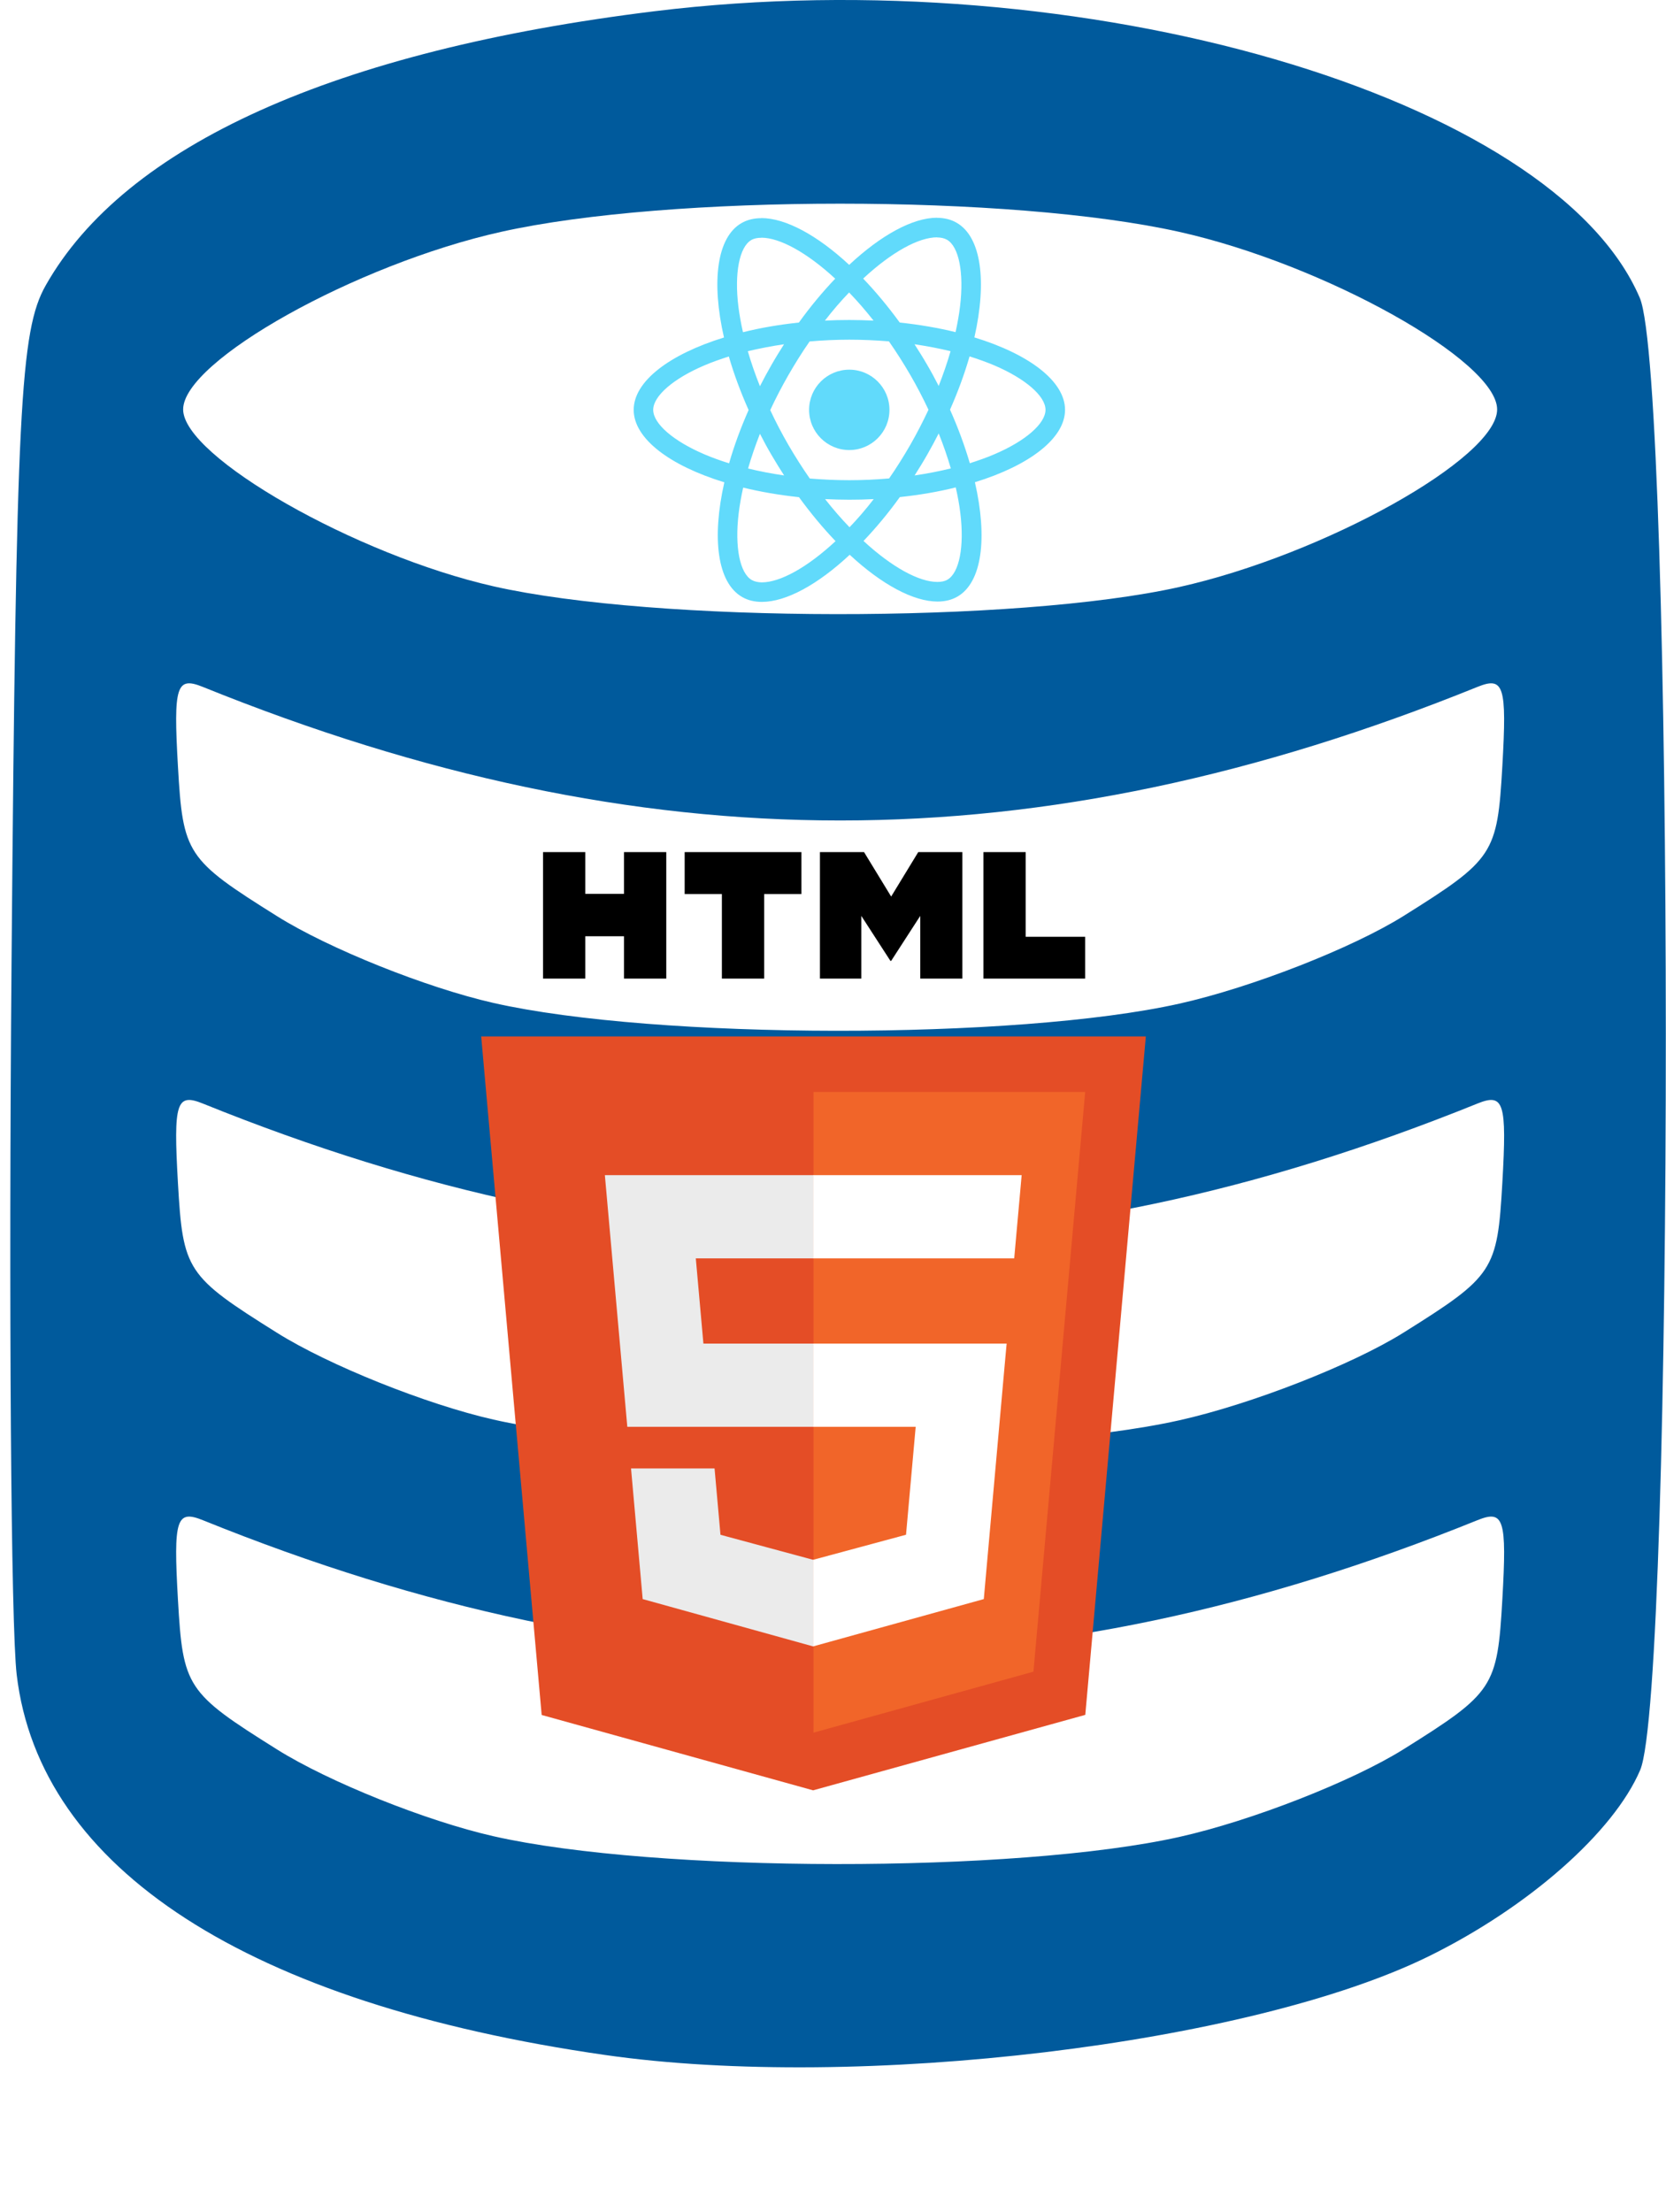 <?xml version="1.0" encoding="UTF-8" standalone="no"?>
<svg
   xmlns:dc="http://purl.org/dc/elements/1.1/"
   xmlns:cc="http://creativecommons.org/ns#"
   xmlns:rdf="http://www.w3.org/1999/02/22-rdf-syntax-ns#"
   xmlns:svg="http://www.w3.org/2000/svg"
   xmlns="http://www.w3.org/2000/svg"
   xmlns:sodipodi="http://sodipodi.sourceforge.net/DTD/sodipodi-0.dtd"
   xmlns:inkscape="http://www.inkscape.org/namespaces/inkscape"
   width="1731.271"
   height="2298.566"
   viewBox="221.807 89.47 430.129 571.02"
   enable-background="new 221.807 89.47 440 621.061"
   version="1.1"
   id="svg29"
   sodipodi:docname="logo.svg"
   inkscape:version="0.92.2 5c3e80d, 2017-08-06">
  <defs
     id="defs33" />
  <sodipodi:namedview
     pagecolor="#ffffff"
     bordercolor="#666666"
     borderopacity="1"
     objecttolerance="10"
     gridtolerance="10"
     guidetolerance="10"
     inkscape:pageopacity="0"
     inkscape:pageshadow="2"
     inkscape:window-width="1201"
     inkscape:window-height="719"
     id="namedview31"
     showgrid="true"
     inkscape:zoom="0.22013728"
     inkscape:cx="865.63537"
     inkscape:cy="1149.2921"
     inkscape:window-x="135"
     inkscape:window-y="0"
     inkscape:window-maximized="0"
     inkscape:current-layer="layer3"
     showborder="false"
     showguides="false">
    <inkscape:grid
       type="xygrid"
       id="grid914" />
  </sodipodi:namedview>
  <filter
     id="a"
     width="1.5"
     height="1.5"
     x="-0.05"
     y="-0.05">
    <feFlood
       flood-color="#000"
       result="floodFill"
       flood-opacity=".5"
       id="feFlood2" />
    <feComposite
       in="floodFill"
       in2="SourceAlpha"
       operator="in"
       result="coloredAlpha"
       id="feComposite4" />
    <feGaussianBlur
       in="coloredAlpha"
       result="blur"
       stdDeviation="8"
       id="feGaussianBlur6" />
    <feComposite
       in="blur"
       in2="SourceGraphic"
       operator="out"
       result="maskedOffsetBlur"
       id="feComposite8" />
    <feMerge
       id="feMerge14">
      <feMergeNode
         in="maskedOffsetBlur"
         id="feMergeNode10" />
      <feMergeNode
         in="SourceGraphic"
         id="feMergeNode12" />
    </feMerge>
  </filter>
  <g
     inkscape:groupmode="layer"
     id="layer3"
     inkscape:label="Layer 1"
     style="display:inline"
     transform="translate(-7.482,-47.636)">
    <g
       id="g908"
       transform="matrix(2.845,0,0,2.845,229.289,137.077)">
      <g
         style="display:inline"
         transform="translate(0.58,1.144)"
         id="layer1"
         inkscape:label="Layer 1">
        <path
           inkscape:connector-curvature="0"
           id="path994"
           d="M 54.328,185.326 C 21.94,180.675 3.011,168.44 0.934,150.811 0.415,146.412 0.206,117.294 0.468,86.104 0.89,35.908 1.246,28.863 3.567,24.757 10.762,12.028 29.854,3.434 58.847,-0.127 97.561,-4.882 140.41,7.59 148.23,25.889 c 3.129,7.321 3.157,126.275 0.032,133.588 -2.407,5.631 -10.101,12.414 -19.141,16.873 -16.226,8.003 -51.818,12.274 -74.792,8.976 z m 52.099,-19.782 c 6.544,-1.46 15.714,-5.046 20.377,-7.968 8.18,-5.125 8.496,-5.604 8.953,-13.598 0.416,-7.28 0.142,-8.151 -2.264,-7.178 -39.95,16.159 -75.713,16.159 -115.663,0 -2.406,-0.973 -2.681,-0.102 -2.264,7.178 0.458,8.002 0.767,8.469 9.013,13.635 4.697,2.942 13.527,6.48 19.622,7.863 14.718,3.339 47.411,3.374 62.226,0.068 z m 0,-37.806 c 6.544,-1.46 15.714,-5.046 20.377,-7.968 8.18,-5.125 8.496,-5.604 8.953,-13.598 0.416,-7.28 0.142,-8.151 -2.264,-7.178 -39.95,16.159 -75.713,16.159 -115.663,0 -2.406,-0.973 -2.681,-0.102 -2.264,7.178 0.458,8.002 0.767,8.469 9.013,13.635 4.697,2.942 13.527,6.48 19.622,7.863 14.718,3.339 47.411,3.374 62.226,0.068 z m 0,-37.806 c 6.544,-1.46 15.714,-5.046 20.377,-7.968 8.18,-5.125 8.496,-5.604 8.953,-13.598 0.416,-7.28 0.142,-8.151 -2.264,-7.178 -39.95,16.159 -75.713,16.159 -115.663,0 -2.406,-0.973 -2.681,-0.102 -2.264,7.178 0.458,8.002 0.767,8.469 9.013,13.635 4.697,2.942 13.527,6.48 19.622,7.863 14.718,3.339 47.411,3.374 62.226,0.068 z m 0,-37.806 c 13.154,-2.936 28.856,-11.705 28.856,-16.116 0,-4.41 -15.702,-13.18 -28.856,-16.116 -15.272,-3.408 -46.26,-3.408 -61.531,0 -13.154,2.936 -28.856,11.705 -28.856,16.116 0,4.286 15.667,13.213 28.162,16.048 14.718,3.339 47.411,3.374 62.226,0.068 z"
           style="fill:#005a9c;fill-opacity:1;stroke-width:1.689" />
        <path
           transform="scale(0.265)"
           inkscape:connector-curvature="0"
           id="path1061"
           d="M 141.667,389.072 C 99.756,382.959 62.643,368.723 46.479,352.559 31.407,337.487 30.641,330.129 32.017,213.663 33.434,93.734 33.125,95.423 56.276,80.741 117.559,41.877 270.679,39.224 342.607,75.78 c 29.469,14.977 29.516,15.101 32.618,85.267 1.68,38.001 1.64,82.81 -0.107,121.456 -2.603,57.58 -3.153,61.649 -9.192,68.077 -8.553,9.104 -34.984,22.908 -54.828,28.635 -39.005,11.256 -125.381,16.281 -169.43,9.857 z m 122.619,-31.239 c 25.134,-3.593 56.486,-13.334 68.094,-21.157 6.59,-4.441 9.528,-9.208 11.348,-18.411 3.455,-17.472 0.63,-18.985 -22.666,-12.14 -73.71,21.656 -143.211,22.604 -220.96,3.016 -18.506,-4.662 -33.834,-7.174 -35.235,-5.774 -1.395,1.395 -1.405,7.911 -0.023,14.897 1.829,9.247 4.754,13.967 11.455,18.483 11.538,7.775 44.931,18.519 65.933,21.213 24.775,3.178 99.481,3.1 122.055,-0.127 z m 23.564,-74.316 c 12.183,-3.097 29.222,-9.152 37.865,-13.457 14.477,-7.21 15.901,-8.808 18.092,-20.306 3.43,-18.005 0.653,-19.334 -25.745,-12.315 -79.455,21.125 -148.094,21.125 -227.55,0 -26.398,-7.019 -29.176,-5.69 -25.745,12.315 2.242,11.768 3.405,12.985 20.378,21.343 33.109,16.302 69.202,21.404 136.992,19.362 30.201,-0.91 50.358,-3.039 65.714,-6.942 z M 274.286,216.718 c 26.286,-4.769 52.309,-14.362 61.308,-22.599 6.979,-6.388 11.615,-23.669 7.914,-29.497 -1.55,-2.44 -10.485,-1.172 -33.524,4.756 -75.487,19.421 -135.908,19.421 -211.395,0 -23.04,-5.928 -31.975,-7.195 -33.524,-4.756 -2.599,4.091 0.303,21.953 4.403,27.106 6.88,8.647 43.113,22.461 68.782,26.223 25.499,3.737 113.015,2.943 136.037,-1.234 z m 15.231,-72.816 c 28.879,-7.536 51.912,-19.685 51.912,-27.383 0,-7.582 -22.599,-19.637 -51.912,-27.693 -19.756,-5.429 -29.728,-6.149 -85.231,-6.149 -55.502,0 -65.475,0.719 -85.231,6.149 -29.131,8.006 -51.912,20.119 -51.912,27.602 0,11.071 41.405,28.038 80.51,32.993 34.225,4.336 116.336,1.142 141.863,-5.519 z"
           style="opacity:1;vector-effect:none;fill:#ff613c;fill-opacity:0;stroke:#ff613c;stroke-width:67.358;stroke-linecap:butt;stroke-linejoin:miter;stroke-miterlimit:4;stroke-dasharray:none;stroke-dashoffset:0;stroke-opacity:0" />
        <path
           transform="scale(0.265)"
           inkscape:connector-curvature="0"
           id="path1063"
           d="M 141.667,389.072 C 99.756,382.959 62.643,368.723 46.479,352.559 31.407,337.487 30.641,330.129 32.017,213.663 33.434,93.734 33.125,95.423 56.276,80.741 117.559,41.877 270.679,39.224 342.607,75.78 c 29.469,14.977 29.516,15.101 32.618,85.267 1.68,38.001 1.64,82.81 -0.107,121.456 -2.603,57.58 -3.153,61.649 -9.192,68.077 -8.553,9.104 -34.984,22.908 -54.828,28.635 -39.005,11.256 -125.381,16.281 -169.43,9.857 z m 122.619,-31.239 c 25.134,-3.593 56.486,-13.334 68.094,-21.157 6.59,-4.441 9.528,-9.208 11.348,-18.411 3.455,-17.472 0.63,-18.985 -22.666,-12.14 -73.71,21.656 -143.211,22.604 -220.96,3.016 -18.506,-4.662 -33.834,-7.174 -35.235,-5.774 -1.395,1.395 -1.405,7.911 -0.023,14.897 1.829,9.247 4.754,13.967 11.455,18.483 11.538,7.775 44.931,18.519 65.933,21.213 24.775,3.178 99.481,3.1 122.055,-0.127 z m 23.564,-74.316 c 12.183,-3.097 29.222,-9.152 37.865,-13.457 14.477,-7.21 15.901,-8.808 18.092,-20.306 3.43,-18.005 0.653,-19.334 -25.745,-12.315 -79.455,21.125 -148.094,21.125 -227.55,0 -26.398,-7.019 -29.176,-5.69 -25.745,12.315 2.242,11.768 3.405,12.985 20.378,21.343 33.109,16.302 69.202,21.404 136.992,19.362 30.201,-0.91 50.358,-3.039 65.714,-6.942 z M 274.286,216.718 c 26.286,-4.769 52.309,-14.362 61.308,-22.599 6.979,-6.388 11.615,-23.669 7.914,-29.497 -1.55,-2.44 -10.485,-1.172 -33.524,4.756 -75.487,19.421 -135.908,19.421 -211.395,0 -23.04,-5.928 -31.975,-7.195 -33.524,-4.756 -2.599,4.091 0.303,21.953 4.403,27.106 6.88,8.647 43.113,22.461 68.782,26.223 25.499,3.737 113.015,2.943 136.037,-1.234 z m 15.231,-72.816 c 28.879,-7.536 51.912,-19.685 51.912,-27.383 0,-7.582 -22.599,-19.637 -51.912,-27.693 -19.756,-5.429 -29.728,-6.149 -85.231,-6.149 -55.502,0 -65.475,0.719 -85.231,6.149 -29.131,8.006 -51.912,20.119 -51.912,27.602 0,11.071 41.405,28.038 80.51,32.993 34.225,4.336 116.336,1.142 141.863,-5.519 z"
           style="opacity:1;vector-effect:none;fill:#ff613c;fill-opacity:0;stroke:#ff613c;stroke-width:67.358;stroke-linecap:butt;stroke-linejoin:miter;stroke-miterlimit:4;stroke-dasharray:none;stroke-dashoffset:0;stroke-opacity:0" />
        <path
           transform="scale(0.265)"
           inkscape:connector-curvature="0"
           id="path1065"
           d="M 141.667,389.072 C 99.756,382.959 62.643,368.723 46.479,352.559 31.407,337.487 30.641,330.129 32.017,213.663 33.434,93.734 33.125,95.423 56.276,80.741 117.559,41.877 270.679,39.224 342.607,75.78 c 29.469,14.977 29.516,15.101 32.618,85.267 1.68,38.001 1.64,82.81 -0.107,121.456 -2.603,57.58 -3.153,61.649 -9.192,68.077 -8.553,9.104 -34.984,22.908 -54.828,28.635 -39.005,11.256 -125.381,16.281 -169.43,9.857 z m 122.619,-31.239 c 25.134,-3.593 56.486,-13.334 68.094,-21.157 6.59,-4.441 9.528,-9.208 11.348,-18.411 3.455,-17.472 0.63,-18.985 -22.666,-12.14 -73.71,21.656 -143.211,22.604 -220.96,3.016 -18.506,-4.662 -33.834,-7.174 -35.235,-5.774 -1.395,1.395 -1.405,7.911 -0.023,14.897 1.829,9.247 4.754,13.967 11.455,18.483 11.538,7.775 44.931,18.519 65.933,21.213 24.775,3.178 99.481,3.1 122.055,-0.127 z m 23.564,-74.316 c 12.183,-3.097 29.222,-9.152 37.865,-13.457 14.477,-7.21 15.901,-8.808 18.092,-20.306 3.43,-18.005 0.653,-19.334 -25.745,-12.315 -79.455,21.125 -148.094,21.125 -227.55,0 -26.398,-7.019 -29.176,-5.69 -25.745,12.315 2.242,11.768 3.405,12.985 20.378,21.343 33.109,16.302 69.202,21.404 136.992,19.362 30.201,-0.91 50.358,-3.039 65.714,-6.942 z M 274.286,216.718 c 26.286,-4.769 52.309,-14.362 61.308,-22.599 6.979,-6.388 11.615,-23.669 7.914,-29.497 -1.55,-2.44 -10.485,-1.172 -33.524,4.756 -75.487,19.421 -135.908,19.421 -211.395,0 -23.04,-5.928 -31.975,-7.195 -33.524,-4.756 -2.599,4.091 0.303,21.953 4.403,27.106 6.88,8.647 43.113,22.461 68.782,26.223 25.499,3.737 113.015,2.943 136.037,-1.234 z m 15.231,-72.816 c 28.879,-7.536 51.912,-19.685 51.912,-27.383 0,-7.582 -22.599,-19.637 -51.912,-27.693 -19.756,-5.429 -29.728,-6.149 -85.231,-6.149 -55.502,0 -65.475,0.719 -85.231,6.149 -29.131,8.006 -51.912,20.119 -51.912,27.602 0,11.071 41.405,28.038 80.51,32.993 34.225,4.336 116.336,1.142 141.863,-5.519 z"
           style="opacity:1;vector-effect:none;fill:#ff613c;fill-opacity:0;stroke:#ff613c;stroke-width:67.358;stroke-linecap:butt;stroke-linejoin:miter;stroke-miterlimit:4;stroke-dasharray:none;stroke-dashoffset:0;stroke-opacity:0" />
      </g>
      <g
         transform="translate(0,5.434)"
         inkscape:label="Layer 2"
         id="layer2" />
    </g>
    <g
       id="g900"
       transform="matrix(0.227,0,0,0.227,353.01,175.582)">
      <path
         id="path892"
         d="m 666.3,296.5 c 0,-32.5 -40.7,-63.3 -103.1,-82.4 14.4,-63.6 8,-114.2 -20.2,-130.4 -6.5,-3.8 -14.1,-5.6 -22.4,-5.6 v 22.3 c 4.6,0 8.3,0.9 11.4,2.6 13.6,7.8 19.5,37.5 14.9,75.7 -1.1,9.4 -2.9,19.3 -5.1,29.4 -19.6,-4.8 -41,-8.5 -63.5,-10.9 -13.5,-18.5 -27.5,-35.3 -41.6,-50 32.6,-30.3 63.2,-46.9 84,-46.9 V 78 c 0,0 0,0 0,0 -27.5,0 -63.5,19.6 -99.9,53.6 C 384.4,97.8 348.4,78.4 320.9,78.4 v 22.3 c 20.7,0 51.4,16.5 84,46.6 -14,14.7 -28,31.4 -41.3,49.9 -22.6,2.4 -44,6.1 -63.6,11 -2.3,-10 -4,-19.7 -5.2,-29 -4.7,-38.2 1.1,-67.9 14.6,-75.8 3,-1.8 6.9,-2.6 11.5,-2.6 V 78.5 c 0,0 0,0 0,0 -8.4,0 -16,1.8 -22.6,5.6 -28.1,16.2 -34.4,66.7 -19.9,130.1 -62.2,19.2 -102.7,49.9 -102.7,82.3 0,32.5 40.7,63.3 103.1,82.4 -14.4,63.6 -8,114.2 20.2,130.4 6.5,3.8 14.1,5.6 22.5,5.6 27.5,0 63.5,-19.6 99.9,-53.6 36.4,33.8 72.4,53.2 99.9,53.2 8.4,0 16,-1.8 22.6,-5.6 28.1,-16.2 34.4,-66.7 19.9,-130.1 62,-19.1 102.5,-49.9 102.5,-82.3 z M 536.1,229.8 c -3.7,12.9 -8.3,26.2 -13.5,39.5 -4.1,-8 -8.4,-16 -13.1,-24 -4.6,-8 -9.5,-15.8 -14.4,-23.4 14.2,2.1 27.9,4.7 41,7.9 z m -45.8,106.5 c -7.8,13.5 -15.8,26.3 -24.1,38.2 -14.9,1.3 -30,2 -45.2,2 -15.1,0 -30.2,-0.7 -45,-1.9 -8.3,-11.9 -16.4,-24.6 -24.2,-38 -7.6,-13.1 -14.5,-26.4 -20.8,-39.8 6.2,-13.4 13.2,-26.8 20.7,-39.9 7.8,-13.5 15.8,-26.3 24.1,-38.2 14.9,-1.3 30,-2 45.2,-2 15.1,0 30.2,0.7 45,1.9 8.3,11.9 16.4,24.6 24.2,38 7.6,13.1 14.5,26.4 20.8,39.8 -6.3,13.4 -13.2,26.8 -20.7,39.9 z m 32.3,-13 c 5.4,13.4 10,26.8 13.8,39.8 -13.1,3.2 -26.9,5.9 -41.2,8 4.9,-7.7 9.8,-15.6 14.4,-23.7 4.6,-8 8.9,-16.1 13,-24.1 z M 421.2,430 c -9.3,-9.6 -18.6,-20.3 -27.8,-32 9,0.4 18.2,0.7 27.5,0.7 9.4,0 18.7,-0.2 27.8,-0.7 -9,11.7 -18.3,22.4 -27.5,32 z m -74.4,-58.9 c -14.2,-2.1 -27.9,-4.7 -41,-7.9 3.7,-12.9 8.3,-26.2 13.5,-39.5 4.1,8 8.4,16 13.1,24 4.7,8 9.5,15.8 14.4,23.4 z M 420.7,163 c 9.3,9.6 18.6,20.3 27.8,32 -9,-0.4 -18.2,-0.7 -27.5,-0.7 -9.4,0 -18.7,0.2 -27.8,0.7 9,-11.7 18.3,-22.4 27.5,-32 z m -74,58.9 c -4.9,7.7 -9.8,15.6 -14.4,23.7 -4.6,8 -8.9,16 -13,24 -5.4,-13.4 -10,-26.8 -13.8,-39.8 13.1,-3.1 26.9,-5.8 41.2,-7.9 z m -90.5,125.2 c -35.4,-15.1 -58.3,-34.9 -58.3,-50.6 0,-15.7 22.9,-35.6 58.3,-50.6 8.6,-3.7 18,-7 27.7,-10.1 5.7,19.6 13.2,40 22.5,60.9 -9.2,20.8 -16.6,41.1 -22.2,60.6 -9.9,-3.1 -19.3,-6.5 -28,-10.2 z M 310,490 c -13.6,-7.8 -19.5,-37.5 -14.9,-75.7 1.1,-9.4 2.9,-19.3 5.1,-29.4 19.6,4.8 41,8.5 63.5,10.9 13.5,18.5 27.5,35.3 41.6,50 -32.6,30.3 -63.2,46.9 -84,46.9 -4.5,-0.1 -8.3,-1 -11.3,-2.7 z m 237.2,-76.2 c 4.7,38.2 -1.1,67.9 -14.6,75.8 -3,1.8 -6.9,2.6 -11.5,2.6 -20.7,0 -51.4,-16.5 -84,-46.6 14,-14.7 28,-31.4 41.3,-49.9 22.6,-2.4 44,-6.1 63.6,-11 2.3,10.1 4.1,19.8 5.2,29.1 z m 38.5,-66.7 c -8.6,3.7 -18,7 -27.7,10.1 -5.7,-19.6 -13.2,-40 -22.5,-60.9 9.2,-20.8 16.6,-41.1 22.2,-60.6 9.9,3.1 19.3,6.5 28.1,10.2 35.4,15.1 58.3,34.9 58.3,50.6 -0.1,15.7 -23,35.6 -58.4,50.6 z"
         inkscape:connector-curvature="0"
         style="fill:#61dafb" />
      <polygon
         id="polygon894"
         points=""
         style="fill:#61dafb" />
      <circle
         id="circle896"
         r="45.7"
         cy="296.5"
         cx="420.9"
         style="fill:#61dafb" />
      <polygon
         id="polygon898"
         points=""
         style="fill:#61dafb" />
    </g>
  </g>
  <g
     inkscape:groupmode="layer"
     id="layer4"
     inkscape:label="Layer 2"
     transform="translate(-7.482,-47.636)">
    <g
       id="g27"
       style="filter:url(#a)"
       transform="matrix(0.39,0,0,0.39,267.017,322.158)">
      <path
         d="M 261.849,660.647 221.807,211.522 h 440 L 621.721,660.576 441.537,710.53 Z"
         id="path17"
         inkscape:connector-curvature="0"
         style="fill:#e44d26" />
      <path
         d="M 441.807,672.348 587.403,631.981 621.661,248.246 H 441.807 Z"
         id="path19"
         inkscape:connector-curvature="0"
         style="fill:#f16529" />
      <path
         d="m 441.807,414.82 h -72.888 l -5.035,-56.406 h 77.923 V 303.33 H 303.683 l 1.32,14.778 13.538,151.794 h 123.266 z m 0,143.056 -0.242,0.066 -61.346,-16.566 -3.922,-43.93 h -55.294 l 7.718,86.489 112.834,31.323 0.252,-0.071 z"
         id="path21"
         inkscape:connector-curvature="0"
         style="fill:#ebebeb" />
      <path
         d="m 262.745,89.47 h 27.992 v 27.656 h 25.606 V 89.47 h 27.993 v 83.75 h -27.993 v -28.044 h -25.606 v 28.044 h -27.99 z m 118.404,27.774 H 356.507 V 89.47 H 433.8 v 27.774 H 409.146 V 173.22 H 381.15 V 117.244 Z M 446.065,89.47 h 29.19 l 17.955,29.428 17.938,-29.428 h 29.2 v 83.75 h -27.882 v -41.512 l -19.259,29.778 h -0.481 l -19.272,-29.778 v 41.512 h -27.39 V 89.47 Z m 108.212,0 h 28 v 56.068 h 39.368 v 27.682 h -67.368 z"
         id="path23"
         inkscape:connector-curvature="0" />
      <path
         d="m 441.617,414.82 v 55.082 h 67.83 l -6.395,71.44 -61.435,16.58 v 57.307 l 112.924,-31.294 0.826,-9.309 12.946,-145.014 1.344,-14.792 h -14.842 z m 0,-111.49 v 55.084 H 574.67 l 1.103,-12.382 2.51,-27.924 1.318,-14.778 z"
         id="path25"
         inkscape:connector-curvature="0"
         style="fill:#ffffff" />
    </g>
  </g>
</svg>
